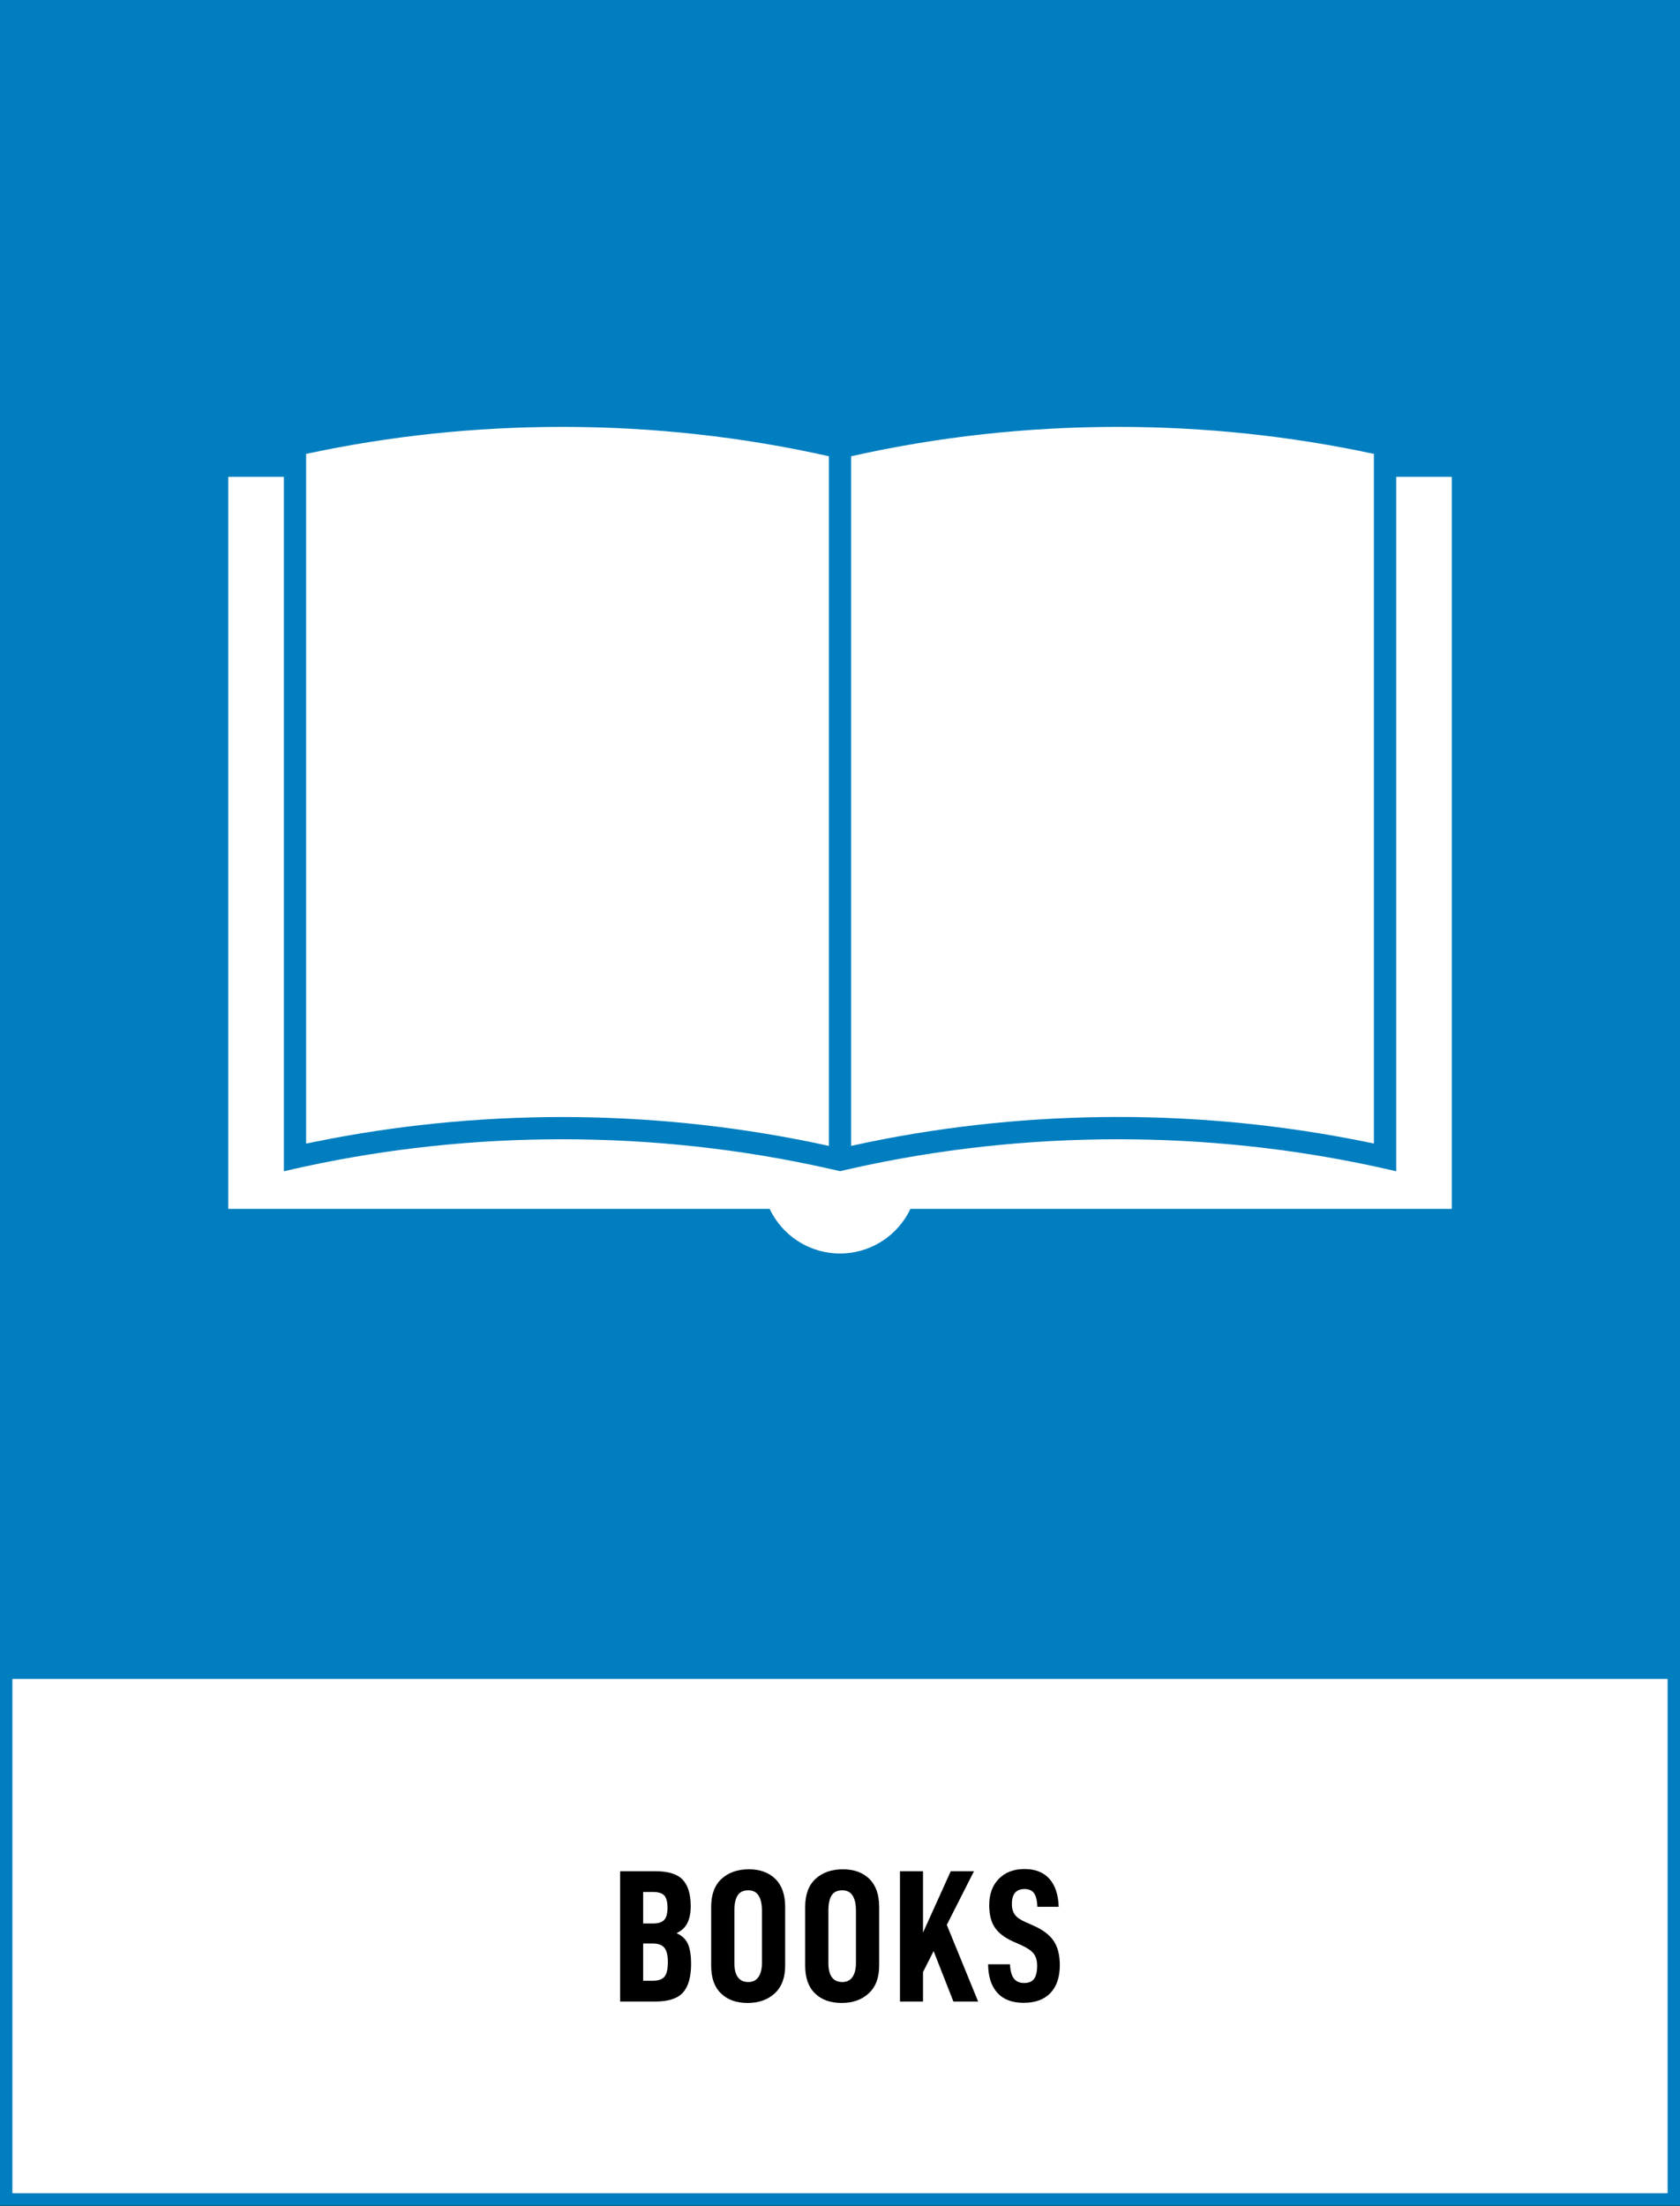 <?xml version="1.0" encoding="utf-8"?>
<!-- Generator: Adobe Illustrator 25.4.1, SVG Export Plug-In . SVG Version: 6.00 Build 0)  -->
<svg version="1.1" xmlns="http://www.w3.org/2000/svg" xmlns:xlink="http://www.w3.org/1999/xlink" x="0px" y="0px"
	 viewBox="0 0 271.29 356.19" style="enable-background:new 0 0 271.29 356.19;" xml:space="preserve">
<rect x="0" y="0" width="271.29" height="356.19" fill="#333333" stroke="none"/>
<style type="text/css">
	.st0{fill:#007EBF;}
	.st1{fill:#FFFFFF;}
	.st2{fill:none;stroke:#007EBF;stroke-width:0;stroke-linecap:round;stroke-linejoin:round;}
</style>
<g id="bakgrund">
	<g>
		<rect x="1" y="1" class="st0" width="269.29" height="269.29"/>
		<path class="st0" d="M271.29,271.29H0V0h271.29V271.29z M2,269.29h267.29V2H2V269.29z"/>
	</g>
	<g>
		<rect x="1" y="270.05" class="st1" width="269.29" height="85.04"/>
		<path class="st0" d="M271.29,356.09H0v-87.04h271.29V356.09z M2,354.09h267.29v-83.04H2V354.09z"/>
	</g>
</g>
<g id="namn">
	<g>
		<path d="M111.6,317.04c0,2.13-0.44,3.68-1.31,4.65c-0.87,0.96-2.36,1.45-4.45,1.45h-5.7V302.1h5.7c2.05,0,3.52,0.45,4.39,1.36
			s1.31,2.34,1.31,4.31c0,1.04-0.17,1.92-0.52,2.65c-0.35,0.73-0.93,1.29-1.77,1.68c0.91,0.41,1.53,1.01,1.86,1.8
			C111.44,314.69,111.6,315.74,111.6,317.04z M103.86,310.54h1.58c0.87,0,1.48-0.2,1.83-0.59c0.35-0.4,0.52-1.04,0.52-1.94
			c0-0.93-0.17-1.6-0.52-1.98c-0.34-0.39-0.96-0.58-1.83-0.58h-1.58V310.54z M107.85,316.76c0-1.06-0.19-1.82-0.56-2.29
			c-0.38-0.47-1-0.7-1.88-0.7h-1.55v6.01h1.55c0.93,0,1.58-0.23,1.92-0.69C107.68,318.64,107.85,317.86,107.85,316.76z"/>
		<path d="M114.84,317.34v-9.48c0-1.99,0.56-3.5,1.68-4.53c1.12-1.03,2.59-1.54,4.42-1.54c1.77,0,3.19,0.51,4.25,1.54
			s1.6,2.54,1.6,4.53v9.48c0,1.95-0.56,3.45-1.69,4.48c-1.13,1.04-2.59,1.55-4.37,1.55c-1.81,0-3.24-0.51-4.3-1.54
			C115.36,320.81,114.84,319.31,114.84,317.34z M123.04,316.92v-8.44c0-1.08-0.18-1.9-0.55-2.46c-0.37-0.56-0.91-0.84-1.65-0.84
			c-0.79,0-1.37,0.27-1.72,0.82c-0.36,0.55-0.53,1.37-0.53,2.47v8.44c0,2.05,0.75,3.08,2.26,3.08c0.71,0,1.26-0.27,1.63-0.81
			C122.85,318.65,123.04,317.89,123.04,316.92z"/>
		<path d="M130.02,317.34v-9.48c0-1.99,0.56-3.5,1.68-4.53c1.12-1.03,2.59-1.54,4.42-1.54c1.77,0,3.19,0.51,4.25,1.54
			s1.6,2.54,1.6,4.53v9.48c0,1.95-0.56,3.45-1.69,4.48c-1.13,1.04-2.59,1.55-4.37,1.55c-1.81,0-3.24-0.51-4.3-1.54
			C130.55,320.81,130.02,319.31,130.02,317.34z M138.22,316.92v-8.44c0-1.08-0.18-1.9-0.55-2.46c-0.37-0.56-0.91-0.84-1.65-0.84
			c-0.79,0-1.37,0.27-1.72,0.82c-0.36,0.55-0.53,1.37-0.53,2.47v8.44c0,2.05,0.75,3.08,2.26,3.08c0.71,0,1.26-0.27,1.63-0.81
			C138.03,318.65,138.22,317.89,138.22,316.92z"/>
		<path d="M149.05,318.38v4.76h-3.72V302.1h3.72v9.91l4.48-9.91h3.75l-4.39,8.66l5.06,12.38h-3.99l-3.2-8.14L149.05,318.38z"/>
		<path d="M159.56,317.13h3.54c0.04,1.04,0.25,1.8,0.62,2.29c0.38,0.49,0.93,0.73,1.66,0.73s1.27-0.22,1.6-0.67
			c0.33-0.45,0.5-1.16,0.5-2.13c0-0.81-0.19-1.46-0.56-1.94c-0.38-0.48-1.01-0.92-1.91-1.33l-1.43-0.64
			c-1.36-0.61-2.34-1.36-2.94-2.26s-0.9-2.09-0.9-3.6c0-1.77,0.51-3.18,1.54-4.24s2.41-1.59,4.16-1.59c1.73,0,3.06,0.52,4.01,1.57
			c0.94,1.05,1.45,2.56,1.51,4.53h-3.45c-0.02-0.96-0.19-1.67-0.5-2.15c-0.31-0.48-0.84-0.72-1.57-0.72c-1.36,0-2.04,0.8-2.04,2.41
			c0,0.73,0.17,1.32,0.5,1.75c0.33,0.44,0.9,0.83,1.69,1.17l1.37,0.61c1.46,0.65,2.53,1.46,3.19,2.44c0.66,0.98,0.99,2.28,0.99,3.9
			c0,1.95-0.51,3.46-1.52,4.51c-1.02,1.06-2.46,1.58-4.33,1.58c-1.85,0-3.26-0.54-4.24-1.62S159.59,319.14,159.56,317.13z"/>
	</g>
</g>
<g id="ikon">
	<g>
		<path class="st1" d="M225.46,76.98V189.1c-1.19-0.28-2.39-0.55-3.59-0.81c-13.49-2.9-27.31-4.36-41.35-4.36
			c-14.64,0-29.04,1.59-43.07,4.74l0,0c-0.6,0.13-1.2,0.27-1.8,0.41c-0.6-0.14-1.2-0.28-1.8-0.41l0,0
			c-14.03-3.15-28.43-4.74-43.07-4.74c-14.04,0-27.86,1.46-41.35,4.36c-1.2,0.26-2.4,0.53-3.59,0.81v0v0V76.98h-8.98v118.19h87.42
			c2.02,4.26,6.35,7.2,11.37,7.2c5.02,0,9.35-2.94,11.37-7.2h87.42V76.98H225.46z"/>
		<path class="st1" d="M90.78,68.92c-14.04,0-27.86,1.46-41.35,4.36v111.35c0.39-0.08,0.78-0.16,1.17-0.24
			c13.14-2.69,26.65-4.05,40.18-4.05c13.53,0,27.04,1.36,40.18,4.05c0.97,0.2,1.93,0.4,2.89,0.62l0,0V73.66h0
			C119.82,70.51,105.42,68.92,90.78,68.92z"/>
		<path class="st1" d="M137.44,73.66V185c0.96-0.21,1.93-0.42,2.89-0.62c13.14-2.69,26.65-4.05,40.18-4.05
			c13.53,0,27.04,1.36,40.18,4.05c0.39,0.08,0.78,0.16,1.17,0.24V73.28c-13.49-2.9-27.31-4.36-41.35-4.36
			C165.87,68.92,151.48,70.51,137.44,73.66z"/>
		<line class="st2" x1="45.84" y1="189.1" x2="45.84" y2="189.1"/>
	</g>
</g>
</svg>
